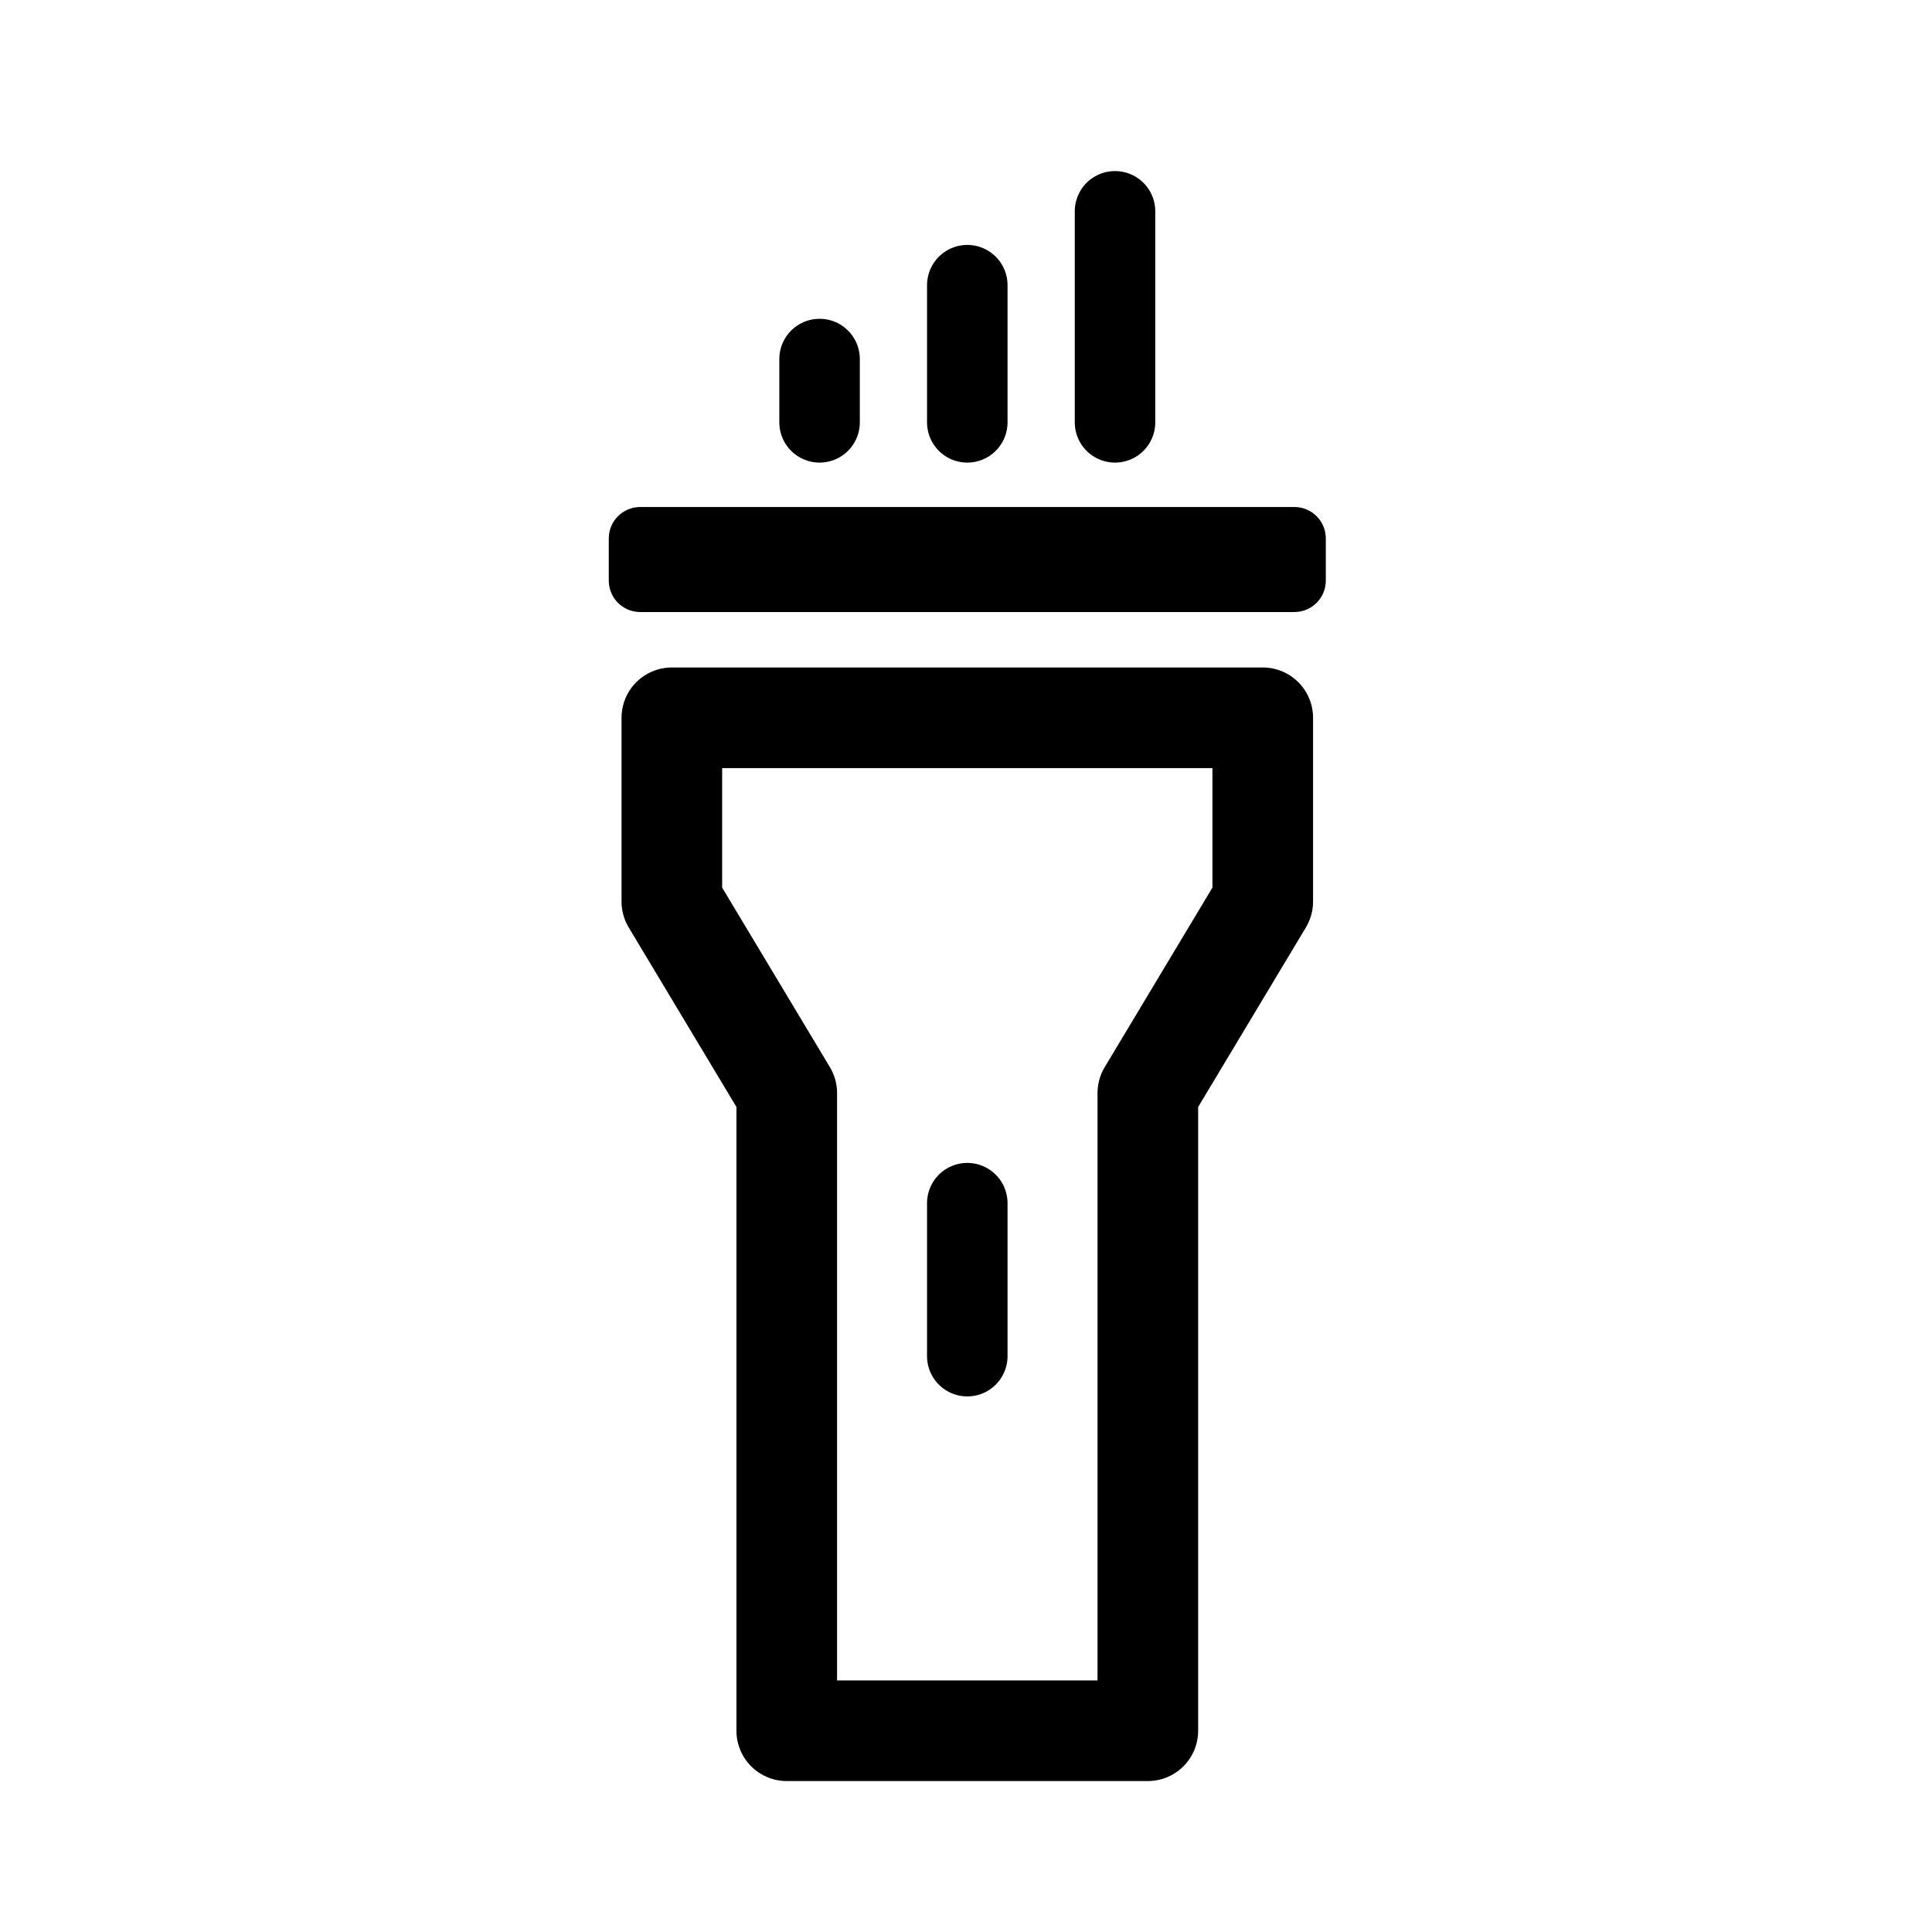 <svg width="192" height="192" viewBox="0 0 192 192" fill="none" xmlns="http://www.w3.org/2000/svg">
<path d="M114.07 108.627V172H78.187V108.627L66.767 89.596V71.333H125.49V89.596L114.07 108.627Z" stroke="black" stroke-width="10" stroke-linejoin="round"/>
<path d="M128.635 50.886H63.621C62.174 50.886 61 52.059 61 53.507V57.701C61 59.149 62.174 60.323 63.621 60.323H128.635C130.084 60.323 131.257 59.149 131.257 57.701V53.507C131.257 52.059 130.084 50.886 128.635 50.886Z" fill="black" stroke="black"/>
<path d="M81.448 41.972V35.681" stroke="black" stroke-width="8" stroke-miterlimit="2.097" stroke-linecap="round" stroke-linejoin="round"/>
<path d="M96.128 41.972V28.34" stroke="black" stroke-width="8" stroke-miterlimit="2.097" stroke-linecap="round" stroke-linejoin="round"/>
<path d="M110.809 41.972V21" stroke="black" stroke-width="8" stroke-miterlimit="2.097" stroke-linecap="round" stroke-linejoin="round"/>
<path d="M96.128 119.569V134.774" stroke="black" stroke-width="8" stroke-linecap="round" stroke-linejoin="round"/>
</svg>
